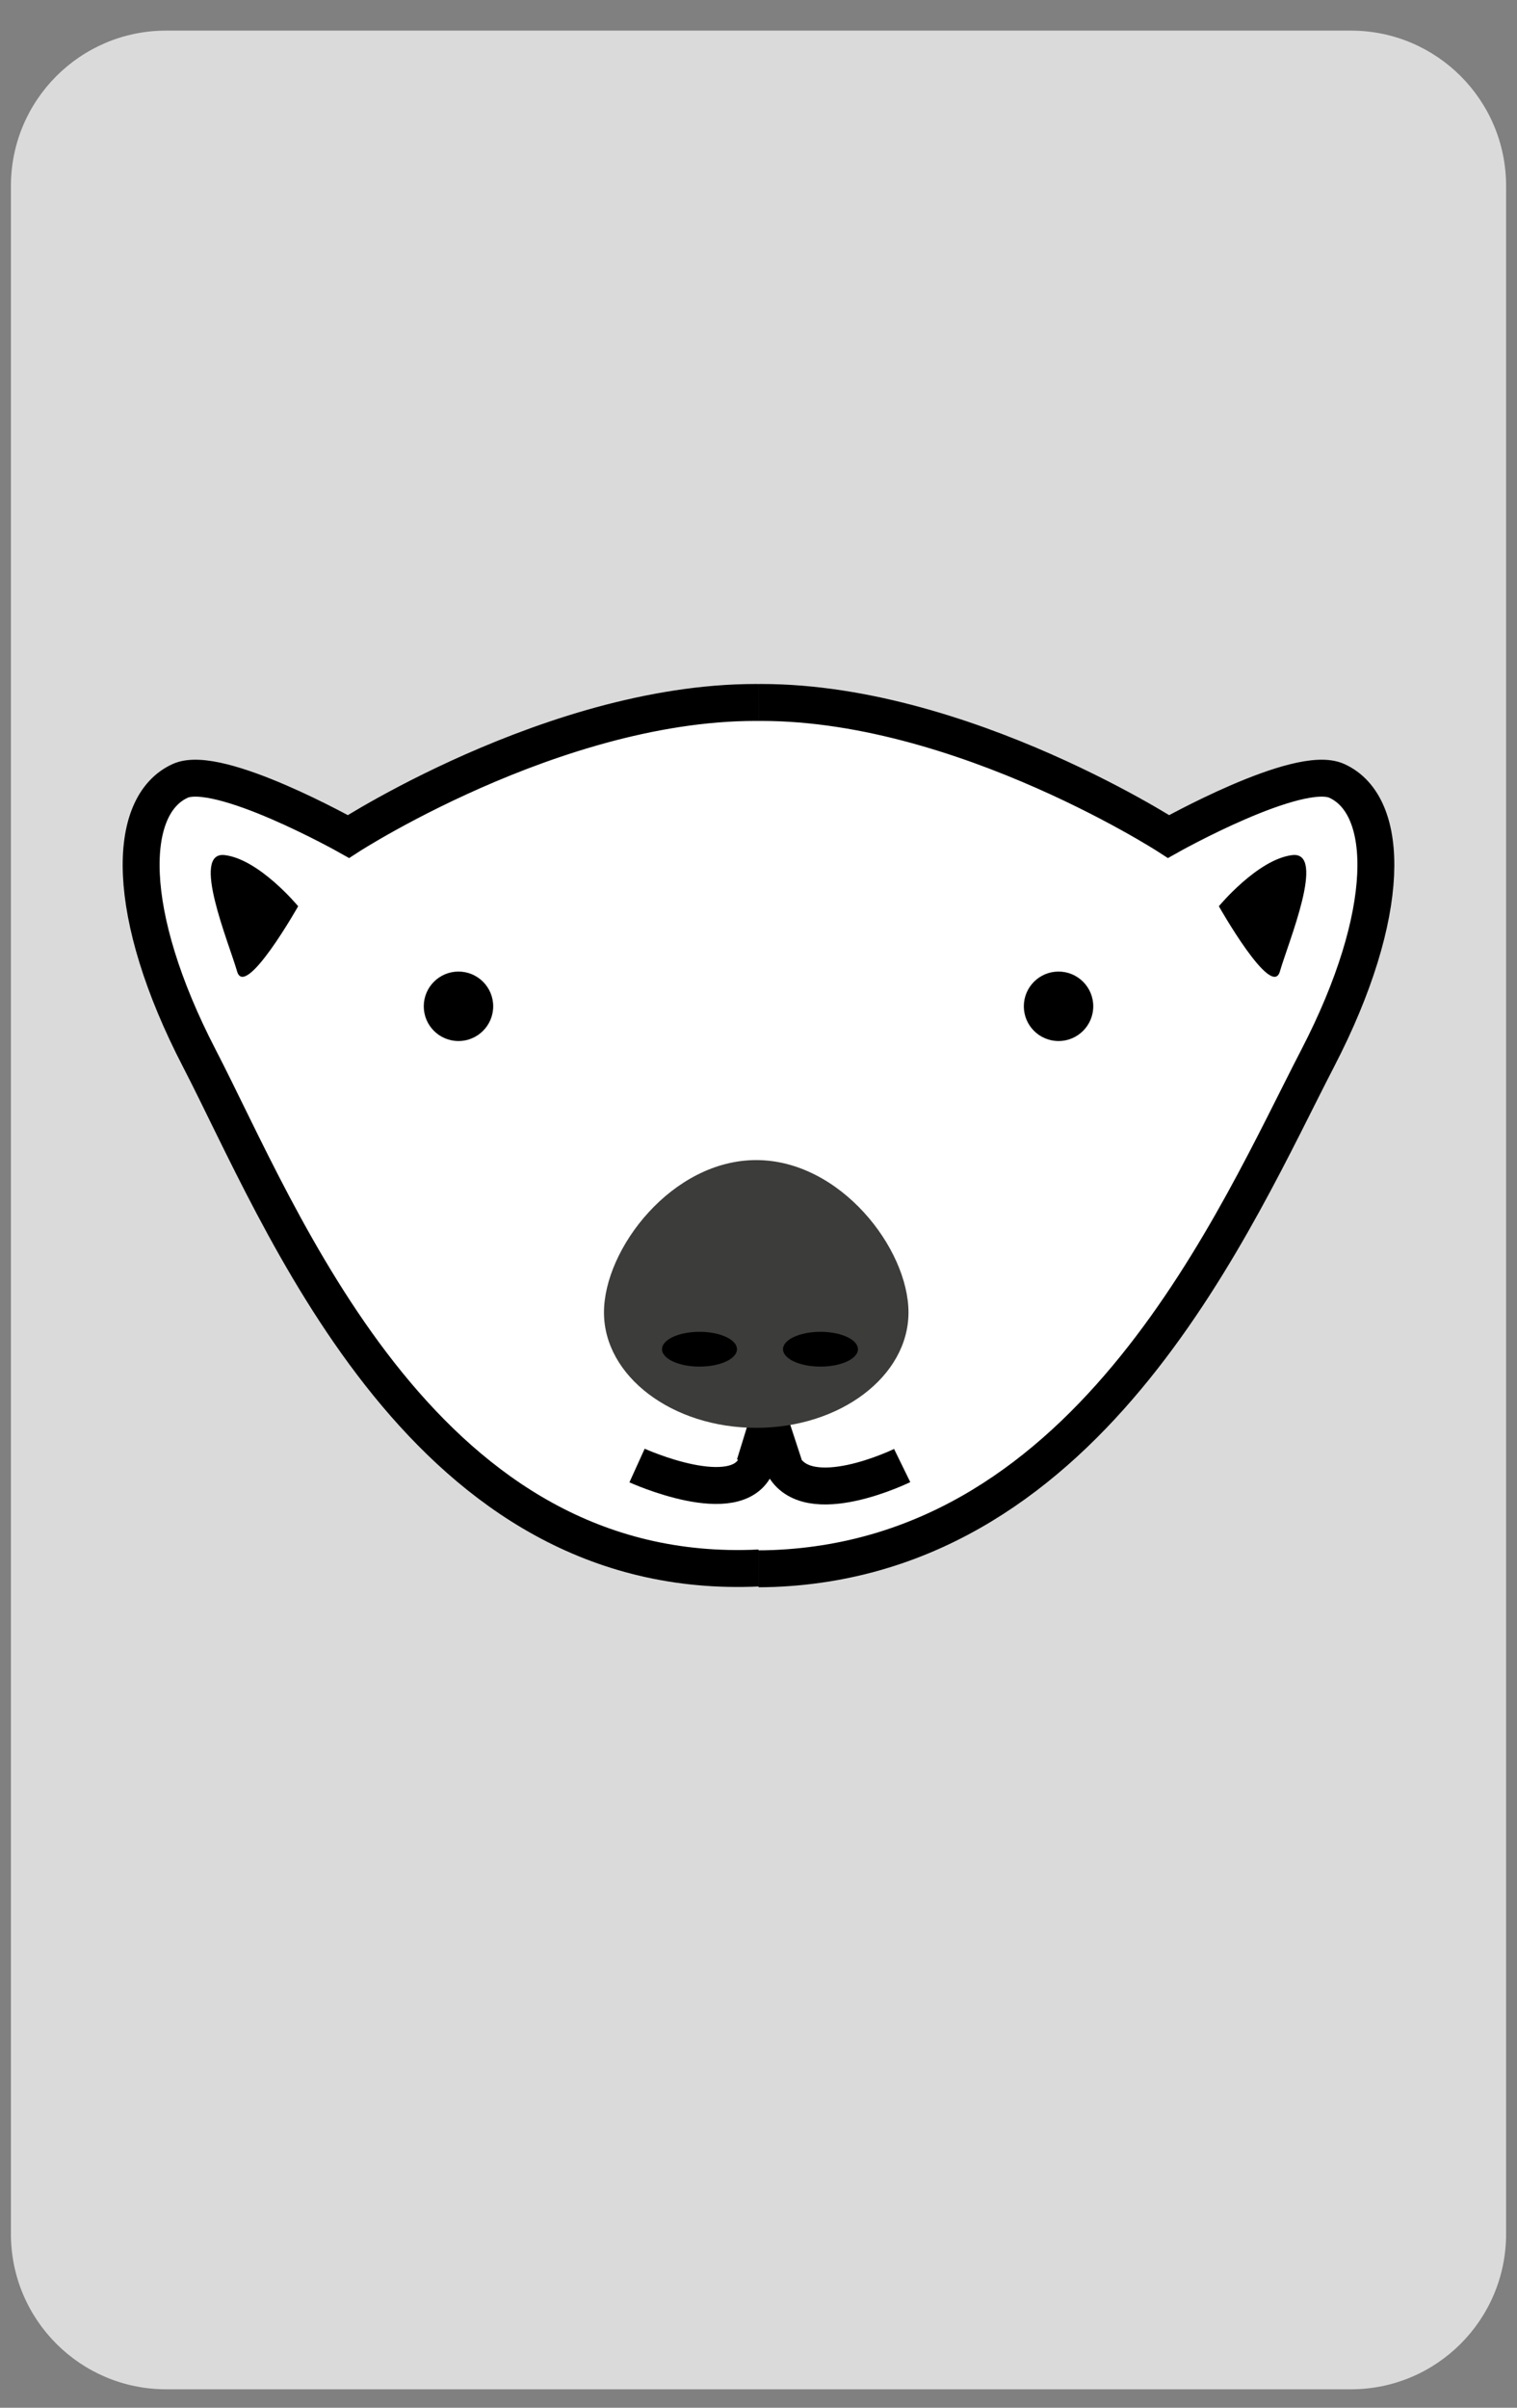 <?xml version="1.0" encoding="utf-8"?>
<!-- Generator: Adobe Illustrator 16.0.0, SVG Export Plug-In . SVG Version: 6.00 Build 0)  -->
<!DOCTYPE svg PUBLIC "-//W3C//DTD SVG 1.1//EN" "http://www.w3.org/Graphics/SVG/1.1/DTD/svg11.dtd">
<svg version="1.1" id="Layer_1" xmlns:x="http://ns.adobe.com/Extensibility/1.0/" xmlns:i="http://ns.adobe.com/AdobeIllustrator/10.0/" xmlns:graph="http://ns.adobe.com/Graphs/1.0/"
	 xmlns="http://www.w3.org/2000/svg" xmlns:xlink="http://www.w3.org/1999/xlink" xmlns:a="http://ns.adobe.com/AdobeSVGViewerExtensions/3.0/"
	 x="0px" y="0px" width="82.2px" height="130.39px" viewBox="0 0 82.2 130.39" enable-background="new 0 0 82.2 130.39"
	 xml:space="preserve">
<rect x="0" y="0" width="82.2" height="130.39" fill="#808080" stroke="none"/>
<path fill="#DADADA" d="M81.609,120.98c0,4.644-3.765,8.409-8.408,8.409H9c-4.644,0-8.408-3.766-8.408-8.409V10.067
	c0-4.644,3.765-8.409,8.408-8.409h64.201c4.644,0,8.408,3.765,8.408,8.409V120.98z"/>
<g>
	<g>
		<defs>
			<rect id="SVGID_1_" x="2.81" y="32.656" width="38.291" height="58.343"/>
		</defs>
		<clipPath id="SVGID_2_">
			<use xlink:href="#SVGID_1_"  overflow="visible"/>
		</clipPath>
		<g clip-path="url(#SVGID_2_)">
			<path fill="#FFFFFF" stroke="#000000" stroke-width="2" stroke-miterlimit="10" d="M66.961,53.325c0,0,6.617-16.823-0.882-16.025
				c-7.499,0.797-10.439,4.987-10.439,4.987s-1.765-3.394-13.086-4.19C31.231,37.3,18.881,45.3,18.881,45.3
				s-7.035-3.957-9.116-3.013c-2.94,1.335-3.017,7.198,1.029,15.009c4.45,8.59,11.849,27.859,29.472,27.643
				C60.974,84.683,65.652,57.215,66.961,53.325z"/>
			<circle cx="50.924" cy="51.48" r="1.882"/>
			<circle cx="24.843" cy="54.495" r="1.881"/>
			<path d="M60.382,45.056c0,0,2.867,5.072,3.308,3.529c0.441-1.545,2.537-6.531,0.662-6.298
				C62.477,42.519,60.382,45.056,60.382,45.056z"/>
			<path d="M16.156,49.077c0,0-2.867,5.072-3.309,3.529c-0.441-1.545-2.536-6.53-0.662-6.298
				C14.061,46.54,16.156,49.077,16.156,49.077z"/>
			<path d="M38.566,73.712c1.564,0.007,2.073-2.047-0.003-2.047c-1.413,0-1.853,0.537-1.937,1.018
				C36.535,73.204,37.099,73.706,38.566,73.712z"/>
			<path d="M43.634,73.712c-1.563,0.007-2.073-2.047,0.004-2.047c1.412,0,1.853,0.537,1.937,1.018
				C45.665,73.204,45.102,73.706,43.634,73.712z"/>
		</g>
	</g>
	<g>
		<defs>
			<rect id="SVGID_3_" x="41.101" y="32.656" width="38.29" height="58.343"/>
		</defs>
		<clipPath id="SVGID_4_">
			<use xlink:href="#SVGID_3_"  overflow="visible"/>
		</clipPath>
		<g clip-path="url(#SVGID_4_)">
			<path fill="#FFFFFF" stroke="#000000" stroke-width="2" stroke-miterlimit="10" d="M15.24,53.325c0,0-6.617-16.823,0.882-16.025
				c7.499,0.797,10.438,4.987,10.438,4.987s1.766-3.394,13.087-4.19S63.32,45.3,63.32,45.3s7.034-3.957,9.115-3.013
				c2.941,1.335,3.017,7.198-1.028,15.009c-4.451,8.59-12.181,26.943-29.473,27.643C21.243,85.775,16.549,57.215,15.24,53.325z"/>
			<circle cx="31.276" cy="51.48" r="1.882"/>
			<circle cx="57.358" cy="54.495" r="1.881"/>
			<path d="M21.819,45.056c0,0-2.867,5.072-3.308,3.529c-0.441-1.545-2.537-6.531-0.662-6.298
				C19.725,42.519,21.819,45.056,21.819,45.056z"/>
			<path d="M66.045,49.077c0,0,2.867,5.072,3.308,3.529c0.441-1.545,2.536-6.53,0.662-6.298
				C68.14,46.54,66.045,49.077,66.045,49.077z"/>
			<path d="M43.634,73.712c-1.563,0.007-2.072-2.047,0.004-2.047c1.413,0,1.853,0.537,1.937,1.018
				C45.666,73.204,45.103,73.706,43.634,73.712z"/>
			<path d="M38.566,73.712c1.563,0.007,2.073-2.047-0.003-2.047c-1.413,0-1.853,0.537-1.938,1.018
				C36.535,73.204,37.099,73.706,38.566,73.712z"/>
		</g>
	</g>
	<path fill="#FFFFFF" stroke="#000000" stroke-width="2" stroke-miterlimit="10" d="M34.519,79.364c0,0,5.416,2.459,6.458-0.041"/>
	<path fill="#FFFFFF" stroke="#000000" stroke-width="2" stroke-miterlimit="10" d="M48.885,79.364c0,0-5.158,2.521-6.458-0.041"/>
	<polygon points="40.664,76.667 39.935,79.031 41.685,79.823 43.435,79.031 42.602,76.489 	"/>
	<path fill="#3C3C3A" d="M49.227,71.073c0,3.451-3.694,6.25-8.25,6.25c-4.557,0-8.25-2.799-8.25-6.25c0-3.452,3.693-8.25,8.25-8.25
		C45.532,62.823,49.227,67.621,49.227,71.073z"/>
	<ellipse cx="37.903" cy="73.065" rx="2.031" ry="0.942"/>
	<ellipse cx="44.458" cy="73.065" rx="2.031" ry="0.942"/>
</g>
</svg>
